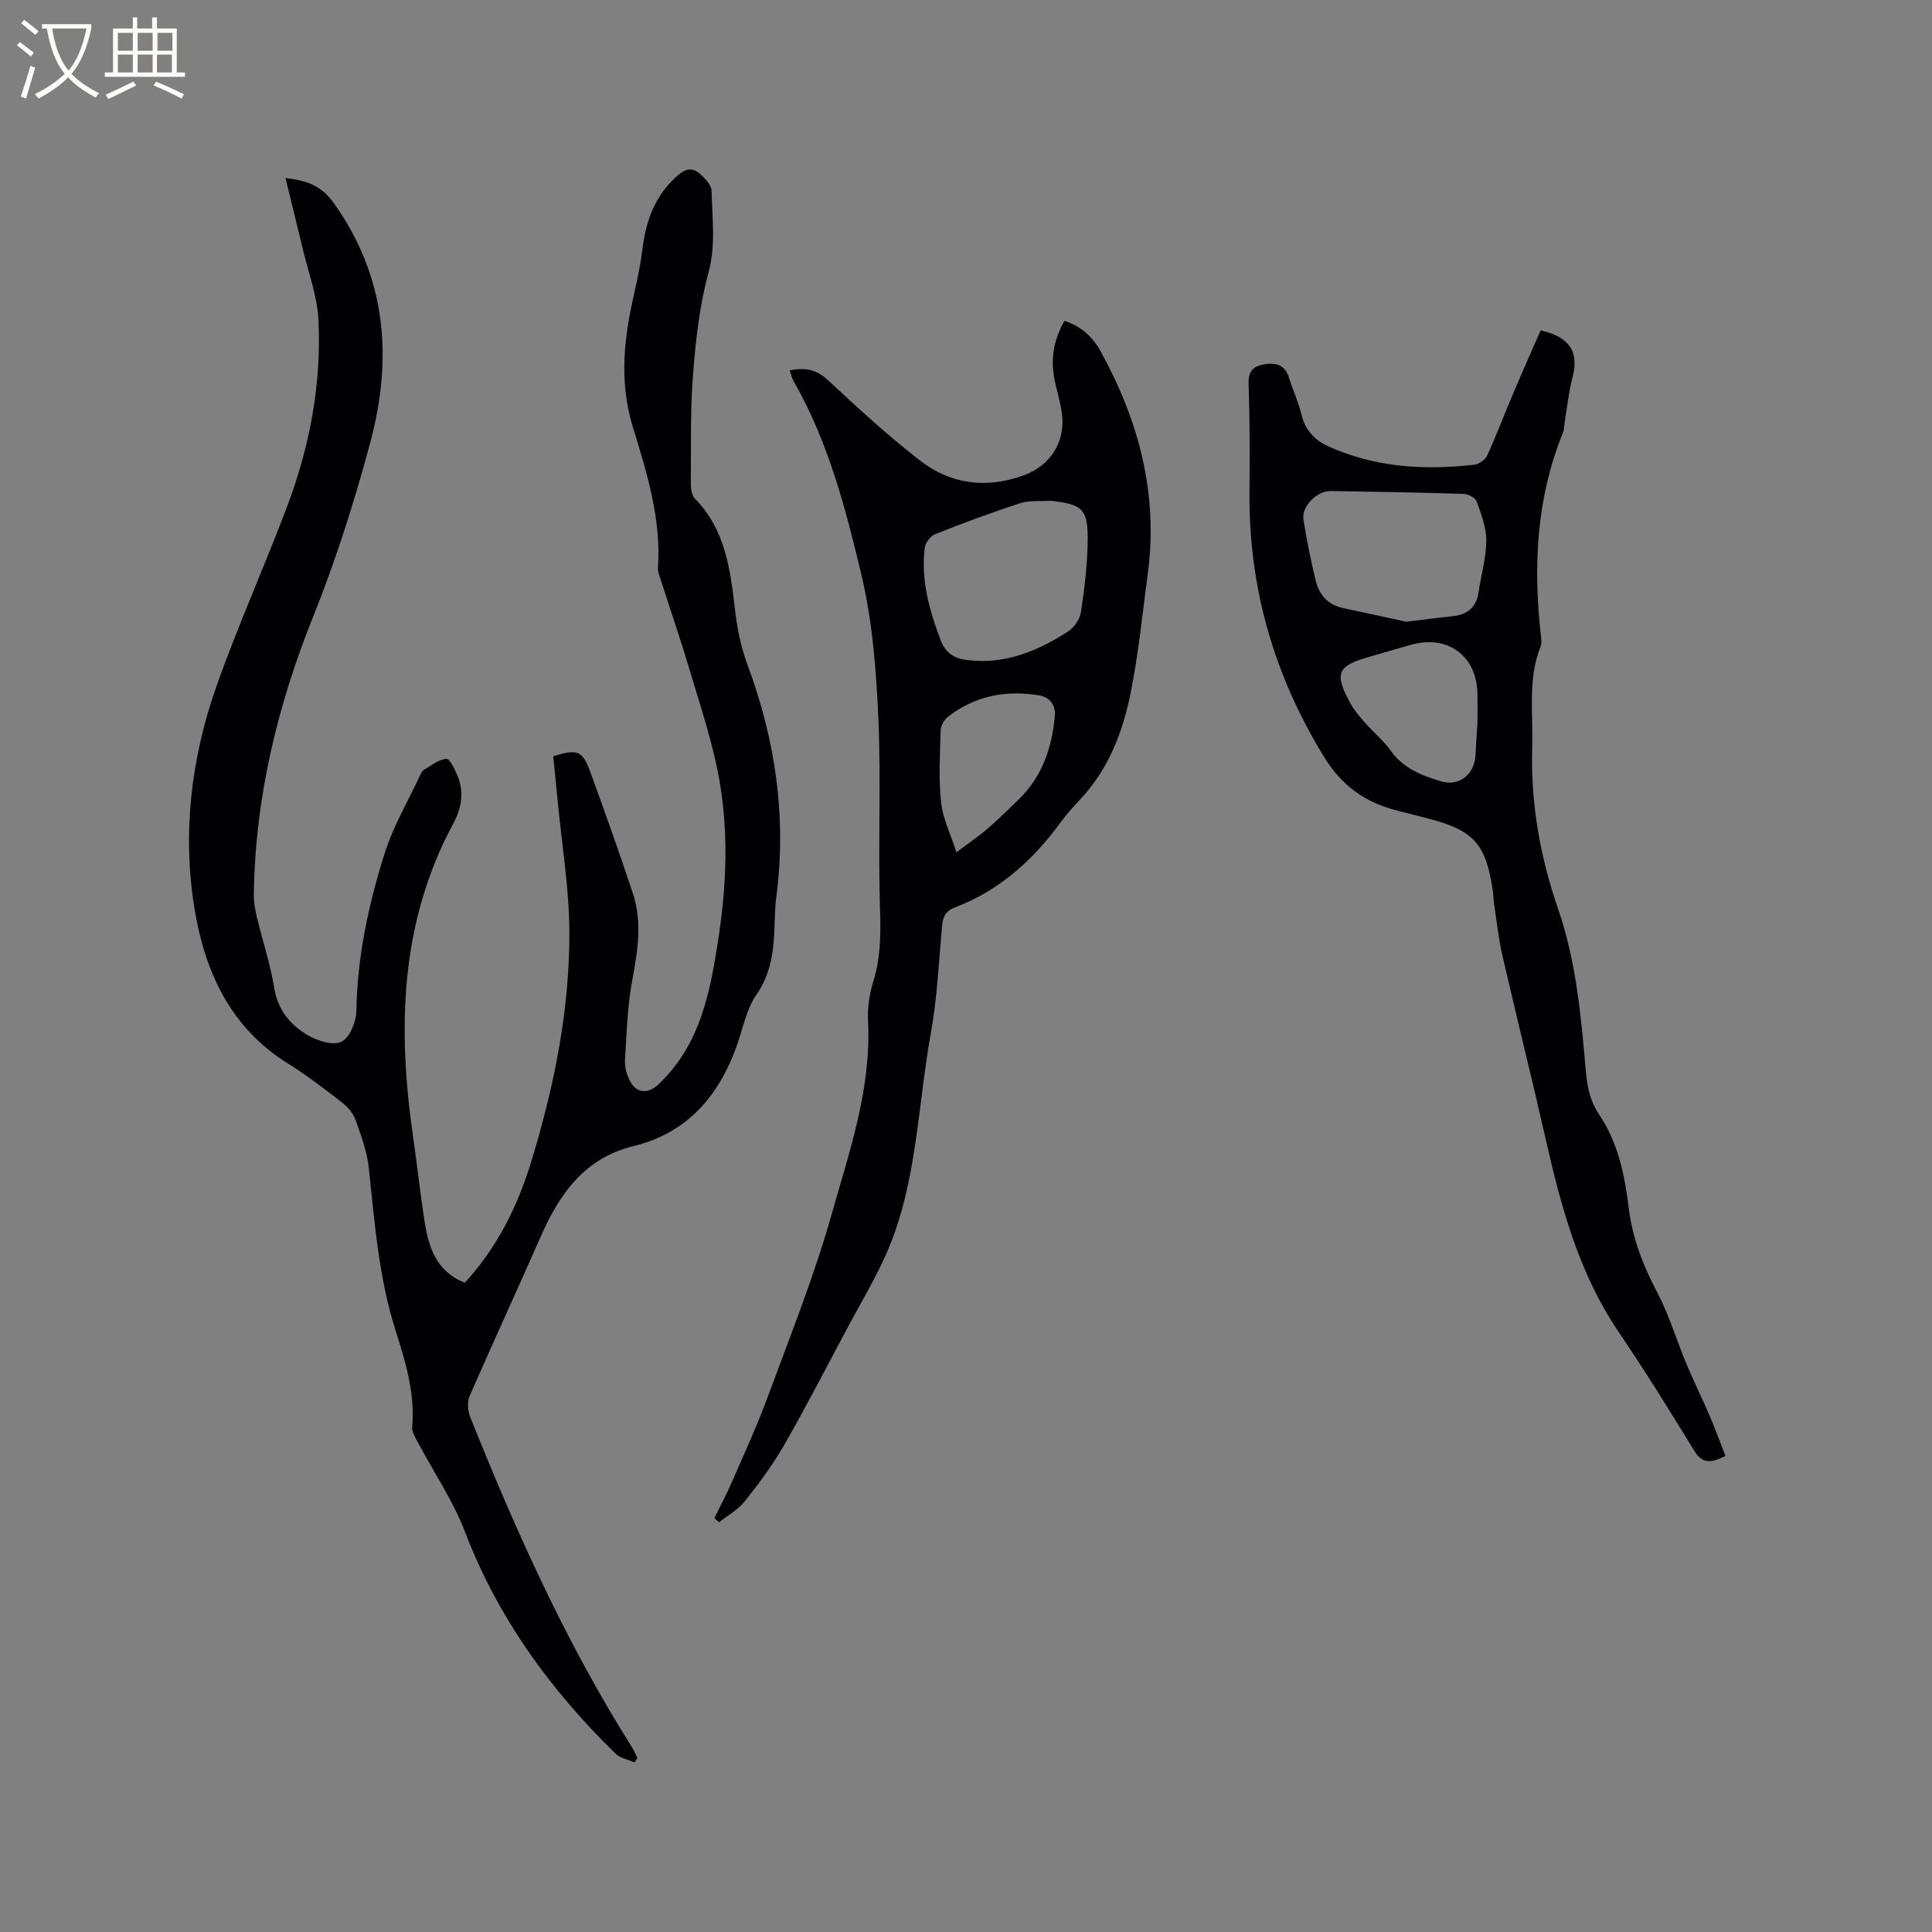 <svg enable-background="new 0 0 400 400" viewBox="0 0 400 400" xmlns="http://www.w3.org/2000/svg"><rect x="0" y="0" width="400" height="400" fill="#808080" stroke="none"/><g fill="#010103"><path d="m131.37 364.89c-1.33-.59-2.96-.87-3.94-1.83-13.5-13.18-24.34-28.1-31.16-45.91-2.47-6.46-6.47-12.34-9.74-18.51-.53-1-1.29-2.16-1.19-3.17.62-6.96-1.37-13.5-3.41-19.91-3.51-11.01-4.36-22.37-5.57-33.73-.36-3.42-1.61-6.78-2.78-10.05-.5-1.38-1.67-2.68-2.86-3.6-3.61-2.78-7.23-5.59-11.09-7.98-11.87-7.37-17.18-18.93-19.32-31.85-2.61-15.71-.77-31.37 4.54-46.37 4.44-12.56 9.94-24.74 14.63-37.21 4.67-12.4 7.1-25.32 6.45-38.57-.25-4.97-2.11-9.87-3.28-14.8-1.12-4.7-2.29-9.4-3.55-14.54 4.56.51 7.49 1.64 10.03 5.21 10.9 15.32 12.2 32.07 7.55 49.47-3.28 12.24-7.14 24.41-11.86 36.17-7.43 18.51-11.98 37.48-12.27 57.43-.02 1.57.25 3.17.62 4.7 1.19 4.94 2.81 9.8 3.63 14.8.75 4.55 3.35 7.58 6.93 9.69 2.01 1.18 5.27 2.2 6.99 1.34 1.71-.86 3.03-4.15 3.07-6.39.17-11.25 2.53-22.1 5.88-32.7 1.77-5.6 4.86-10.79 7.36-16.16.18-.38.39-.84.72-1.03 1.53-.88 3.07-2.18 4.67-2.27.73-.04 1.8 2.28 2.37 3.67 1.37 3.38.68 6.7-.98 9.79-11.03 20.51-11.51 42.35-8.3 64.69.85 5.87 1.48 11.78 2.4 17.64.84 5.35 2.4 10.35 8.33 12.65 6.73-7.3 10.97-15.9 13.79-25.18 4.71-15.47 7.92-31.29 7.85-47.49-.04-8.97-1.54-17.94-2.4-26.9-.3-3.16-.63-6.31-.94-9.43 5.16-1.55 6.04-1.23 7.8 3.6 3 8.24 5.95 16.51 8.7 24.84 1.96 5.93.99 11.86-.13 17.89-1.02 5.46-1.18 11.1-1.51 16.67-.08 1.4.37 2.99 1.03 4.26 1.33 2.58 3.76 2.69 5.84.74 8.9-8.37 10.86-19.59 12.55-30.82 1.64-10.95 2.02-22.04-.01-32.94-1.38-7.46-3.84-14.73-6-22.02-1.9-6.38-4.07-12.68-6.1-19.02-.22-.7-.54-1.45-.49-2.15.72-10.18-2.32-19.81-5.21-29.25-2.91-9.52-1.78-18.54.33-27.77.68-2.99 1.3-6.01 1.68-9.06.7-5.6 2.39-10.6 6.66-14.63 2.3-2.17 3.7-2.55 5.93-.27.78.8 1.71 1.93 1.72 2.93.1 5.64.91 11.18-.66 16.93-1.84 6.78-2.63 13.91-3.18 20.95-.59 7.49-.4 15.05-.46 22.58-.01 1.09.16 2.53.84 3.22 6.28 6.37 7.31 14.53 8.28 22.82.45 3.85 1.2 7.77 2.54 11.38 5.84 15.66 8.21 31.7 6.03 48.33-.21 1.57-.27 3.17-.32 4.76-.15 5.4-.45 10.58-3.78 15.39-2.04 2.94-2.76 6.82-3.98 10.31-3.7 10.55-10.22 18.3-21.46 21.05-10.3 2.52-15.42 10.04-19.35 19-4.8 10.95-9.83 21.79-14.6 32.76-.53 1.22-.39 3.07.13 4.36 9.45 23.62 19.86 46.78 33.49 68.36.44.7.75 1.48 1.12 2.22-.2.29-.4.6-.6.91z"/><path d="m147.9 314.31c1.23-2.52 2.56-5.01 3.68-7.58 2.53-5.81 5.18-11.58 7.37-17.52 4.61-12.51 9.6-24.93 13.21-37.72 3.69-13.06 8.26-26.09 7.56-40.07-.14-2.69.26-5.54 1.06-8.11 1.54-4.95 1.59-9.85 1.42-15-.43-13.23.23-26.5-.35-39.72-.44-9.9-1.22-19.97-3.5-29.57-3.28-13.78-6.88-27.61-14.04-40.11-.35-.61-.49-1.34-.81-2.24 3.11-.59 5.48-.24 7.89 2.01 6.18 5.77 12.44 11.52 19.12 16.69 6.34 4.91 13.66 5.85 21.37 3.07 5.64-2.03 8.84-7.05 7.95-13.06-.29-1.98-.85-3.93-1.31-5.88-1.11-4.63-.56-8.8 1.86-13.07 3.34 1.07 5.82 3.26 7.48 6.28 7.92 14.37 11.99 29.59 9.77 46.12-1.1 8.19-1.9 16.44-3.52 24.52-1.62 8.12-4.55 15.84-10.41 22.09-1.45 1.55-2.88 3.13-4.13 4.84-5.73 7.84-12.7 14.13-21.91 17.61-1.86.7-2.46 1.95-2.62 3.82-.67 7.39-.99 14.85-2.31 22.13-2.73 15.06-2.83 30.69-8.93 45.04-2.31 5.43-5.4 10.53-8.19 15.75-4.38 8.22-8.65 16.5-13.28 24.58-2.35 4.11-5.22 7.95-8.17 11.66-1.38 1.74-3.51 2.89-5.3 4.3-.33-.28-.64-.57-.96-.86zm69.54-210.63c-2.08.14-4.29-.12-6.21.5-5.93 1.92-11.79 4.1-17.58 6.4-.98.39-2.07 1.79-2.2 2.84-.8 6.69.96 12.98 3.32 19.17.99 2.6 2.78 3.73 5.45 4.06 7.82.98 14.58-1.83 20.91-5.91 1.24-.8 2.43-2.5 2.65-3.93.74-4.8 1.32-9.66 1.41-14.51.12-6.95-.99-7.91-7.75-8.62zm-19.42 72.78c2.73-2.05 4.64-3.33 6.37-4.83 2.31-2.01 4.52-4.15 6.7-6.3 4.74-4.67 6.7-10.6 7.3-17.02.2-2.15-.87-3.96-3.3-4.35-6.89-1.13-13.26.11-18.83 4.45-.78.61-1.48 1.85-1.51 2.82-.14 4.97-.43 9.98.09 14.89.34 3.29 1.94 6.46 3.18 10.34z"/><path d="m357.24 301.44c-3.11 1.57-4.85 1.58-6.48-1.1-5.08-8.32-10.24-16.6-15.7-24.67-8.14-12.03-11.82-25.65-14.97-39.53-2.91-12.8-6.09-25.53-9.03-38.31-.8-3.5-1.18-7.09-1.72-10.65-.14-.94-.14-1.9-.28-2.85-1.42-9.62-3.98-12.45-13.39-14.86-2.05-.53-4.1-1.07-6.15-1.58-6.73-1.66-11.66-5.06-15.5-11.36-10.3-16.87-15.49-34.91-15.33-54.6.06-7.53.07-15.06-.18-22.58-.09-2.69 1.16-3.59 3.36-3.94 2.31-.36 4.16.14 4.97 2.7.83 2.62 1.99 5.16 2.64 7.82.78 3.2 2.78 5.24 5.58 6.5 9.66 4.36 19.84 4.96 30.19 3.79.97-.11 2.26-1.05 2.67-1.94 1.88-4.1 3.46-8.34 5.23-12.5 1.92-4.53 3.92-9.02 5.82-13.38 6.12 1.37 7.95 4.57 6.62 9.65-.8 3.05-1.11 6.23-1.64 9.35-.12.72-.08 1.5-.35 2.16-5.54 13.62-6.2 27.76-4.56 42.16.08.71.18 1.52-.08 2.15-2.7 6.75-1.51 13.77-1.73 20.73-.37 11.6 1.62 22.76 5.38 33.65 3.77 10.94 4.74 22.34 5.74 33.73.28 3.2.91 6.07 2.8 8.88 3.87 5.74 5.24 12.52 6.06 19.23.78 6.35 2.99 11.96 5.93 17.55 2.44 4.63 3.93 9.75 5.96 14.6 1.58 3.77 3.39 7.45 5.01 11.2 1.09 2.61 2.07 5.31 3.13 8zm-66.1-172.72c4.04-.48 6.76-.85 9.49-1.12 3.11-.31 5.03-1.78 5.5-5.01.51-3.55 1.57-7.08 1.59-10.62.02-2.72-1.05-5.51-1.99-8.14-.28-.77-1.75-1.55-2.69-1.58-9.19-.29-18.38-.45-27.58-.59-2.8-.04-6.01 3.18-5.6 5.87.66 4.27 1.53 8.52 2.55 12.71.72 2.93 2.55 5.02 5.72 5.67 4.73.99 9.45 2.04 13.01 2.81zm14.76 20.79c0-1.69.03-3.81-.01-5.92-.15-7.83-6.18-12.24-13.79-10.09-2.84.8-5.67 1.65-8.52 2.46-6.76 1.91-7.41 3.41-3.97 9.7.8 1.46 1.94 2.76 3.05 4.02 1.74 1.98 3.82 3.7 5.35 5.83 2.6 3.62 6.41 5.09 10.34 6.26 3.8 1.13 6.97-1.48 7.14-5.51.11-2.11.26-4.22.41-6.75z"/></g><path d="m6.4 11.7c-1-.8-1.9-1.6-2.9-2.3l.6-.7c.9.7 1.9 1.4 2.9 2.2zm-2.1 8.3c.7-2.1 1.4-4.2 2-6.4.2.1.6.3 1 .4-.7 2.3-1.3 4.4-1.9 6.4zm3-12.8c-1.1-.9-2.1-1.7-2.9-2.4l.6-.7c1 .8 2 1.5 3 2.4zm1.4-1.3v-.9h10.2v.9c-.9 4.2-2.3 7.3-4.1 9.4 1.3 1.4 3.2 2.7 5.7 4-.2.2-.4.5-.7.9-2.5-1.4-4.4-2.7-5.7-4.2-1.4 1.5-3.5 3-6.1 4.4 0 0 0 0-.1-.1-.3-.4-.5-.7-.7-.8 2.7-1.3 4.7-2.8 6.2-4.2-1.8-2.2-3-5.3-3.7-9.4zm9.2 0h-7.1c.6 3.8 1.7 6.7 3.4 8.7 1.7-2 2.9-4.8 3.7-8.7z" fill="#fcfbfa"/><path d="m31.6 3.6h.9v2.3h4.1v9.1h1.7v.9h-16.6v-.9h1.7v-9.1h4.1v-2.3h.9v2.3h3.1v-2.3zm-4 13.3.6.8c-1.9.9-3.8 1.9-5.8 2.8-.2-.3-.3-.6-.5-.9 2-.9 3.9-1.8 5.7-2.7zm-3.2-10.1v3.7h3.1v-3.7zm0 4.5v3.7h3.1v-3.7zm4.1-4.5v3.7h3.1v-3.7zm0 4.5v3.7h3.1v-3.7zm9.1 9.1c-2.1-1.1-4.1-2-5.8-2.7l.5-.8c2.2.9 4.1 1.8 5.8 2.6zm-1.9-13.6h-3.1v3.7h3.1zm-3.2 4.5v3.7h3.1v-3.7z" fill="#fcfbfa"/></svg>